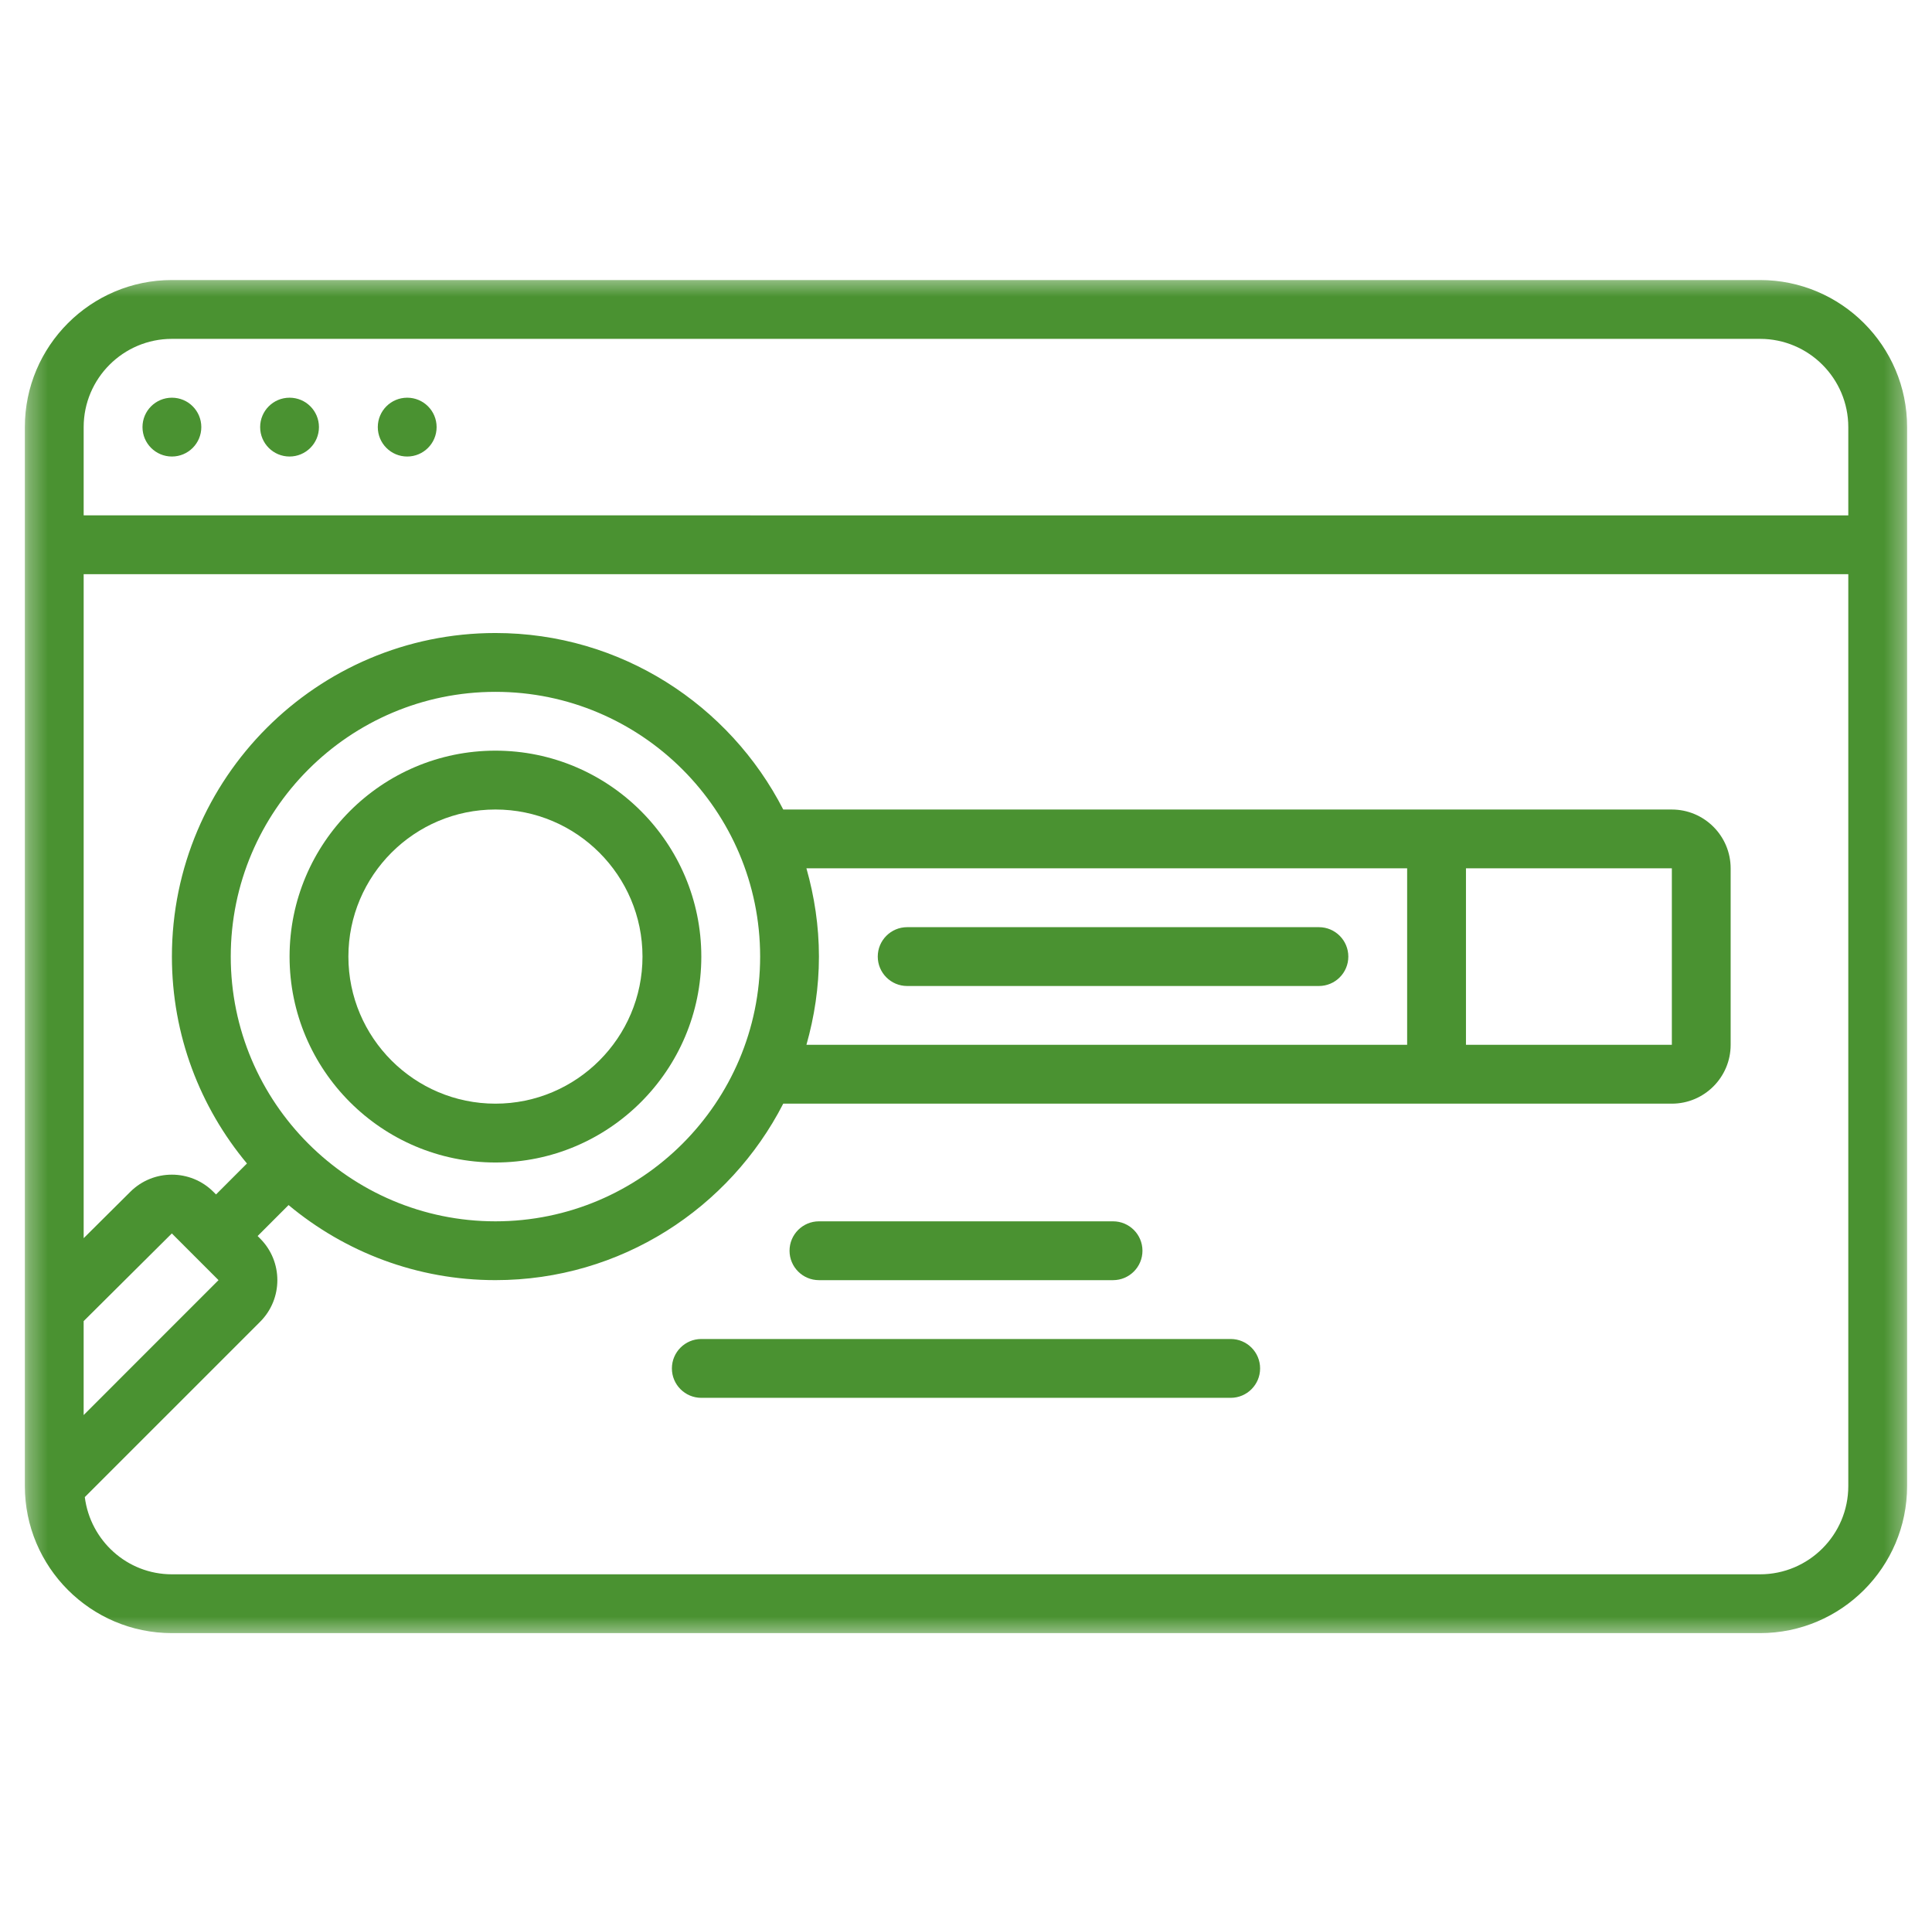 <svg width="101" height="100" viewBox="0 0 101 100" fill="none" xmlns="http://www.w3.org/2000/svg">
<mask id="mask0_553_1043" style="mask-type:luminance" maskUnits="userSpaceOnUse" x="1" y="14" width="99" height="72">
<path d="M1.299 14.453H99.699V85.547H1.299V14.453Z" fill="white"/>
</mask>
<g mask="url(#mask0_553_1043)">
<path d="M92.011 14.637H8.986C4.747 14.637 1.299 18.085 1.299 22.324V77.674C1.299 81.912 4.747 85.361 8.986 85.361H92.011C96.25 85.361 99.699 81.912 99.699 77.674V22.324C99.699 18.085 96.25 14.637 92.011 14.637ZM8.986 17.712H92.011C94.555 17.712 96.624 19.782 96.624 22.325V26.938L4.374 26.937V22.324C4.374 19.781 6.444 17.712 8.987 17.712L8.986 17.712ZM11.424 66.911L4.373 73.963V69.053L8.983 64.47L11.424 66.911ZM92.012 82.287H8.987C6.641 82.287 4.721 80.52 4.433 78.252L13.6 69.086C14.799 67.886 14.799 65.937 13.6 64.738L13.468 64.605L15.085 62.987C18.02 65.434 21.79 66.911 25.9 66.911C32.456 66.911 38.14 63.154 40.946 57.687H87.399C89.095 57.687 90.474 56.307 90.474 54.612V45.388C90.474 43.691 89.094 42.313 87.4 42.313L40.945 42.311C38.139 36.844 32.457 33.087 25.899 33.087C16.574 33.087 8.987 40.674 8.987 50C8.987 54.11 10.464 57.879 12.91 60.814L11.293 62.432L11.158 62.297C9.962 61.1 8.015 61.099 6.816 62.291L4.374 64.718V30.012H96.624V77.675C96.625 80.218 94.555 82.287 92.012 82.287L92.012 82.287ZM87.4 45.386V54.611H76.637V45.386H87.4ZM73.562 54.611H42.158C42.574 53.143 42.812 51.599 42.812 49.999C42.812 48.399 42.574 46.855 42.158 45.386H73.562V54.611ZM39.738 49.999C39.738 57.629 33.529 63.837 25.9 63.837C18.271 63.837 12.063 57.628 12.063 49.999C12.063 42.37 18.272 36.162 25.9 36.162C33.529 36.161 39.738 42.37 39.738 49.999Z" fill="#4A9231"/>
</g>
<path d="M47.424 51.537H68.949C69.798 51.537 70.487 50.848 70.487 50C70.487 49.151 69.798 48.462 68.949 48.462L47.424 48.462C46.576 48.462 45.887 49.151 45.887 49.999C45.887 50.848 46.576 51.537 47.424 51.537Z" fill="#4A9231"/>
<path d="M25.9 39.236C19.965 39.236 15.138 44.064 15.138 49.999C15.138 55.934 19.966 60.762 25.9 60.762C31.835 60.762 36.663 55.934 36.663 49.999C36.662 44.064 31.835 39.236 25.9 39.236ZM25.9 57.687C21.662 57.687 18.213 54.238 18.213 49.999C18.213 45.76 21.662 42.312 25.9 42.312C30.139 42.312 33.588 45.76 33.588 49.999C33.588 54.238 30.139 57.687 25.9 57.687Z" fill="#4A9231"/>
<path d="M42.813 66.912H58.188C59.036 66.912 59.725 66.223 59.725 65.375C59.725 64.526 59.036 63.837 58.188 63.837H42.813C41.964 63.837 41.275 64.526 41.275 65.375C41.275 66.223 41.964 66.912 42.813 66.912Z" fill="#4A9231"/>
<path d="M64.338 69.988H36.662C35.814 69.988 35.125 70.677 35.125 71.526C35.125 72.374 35.814 73.063 36.662 73.063H64.338C65.186 73.063 65.875 72.374 65.875 71.526C65.876 70.677 65.187 69.988 64.339 69.988H64.338Z" fill="#4A9231"/>
<path d="M16.674 22.324C16.674 23.173 15.986 23.862 15.137 23.862C14.288 23.862 13.6 23.173 13.6 22.324C13.6 21.475 14.288 20.787 15.137 20.787C15.986 20.787 16.674 21.475 16.674 22.324Z" fill="#4A9231"/>
<path d="M10.524 22.324C10.524 23.173 9.836 23.862 8.987 23.862C8.137 23.862 7.449 23.173 7.449 22.324C7.449 21.475 8.137 20.787 8.987 20.787C9.836 20.787 10.524 21.475 10.524 22.324Z" fill="#4A9231"/>
<path d="M22.825 22.324C22.825 23.173 22.137 23.862 21.287 23.862C20.438 23.862 19.75 23.173 19.75 22.324C19.75 21.475 20.438 20.787 21.287 20.787C22.137 20.787 22.825 21.475 22.825 22.324Z" fill="#4A9231"/>
</svg>
